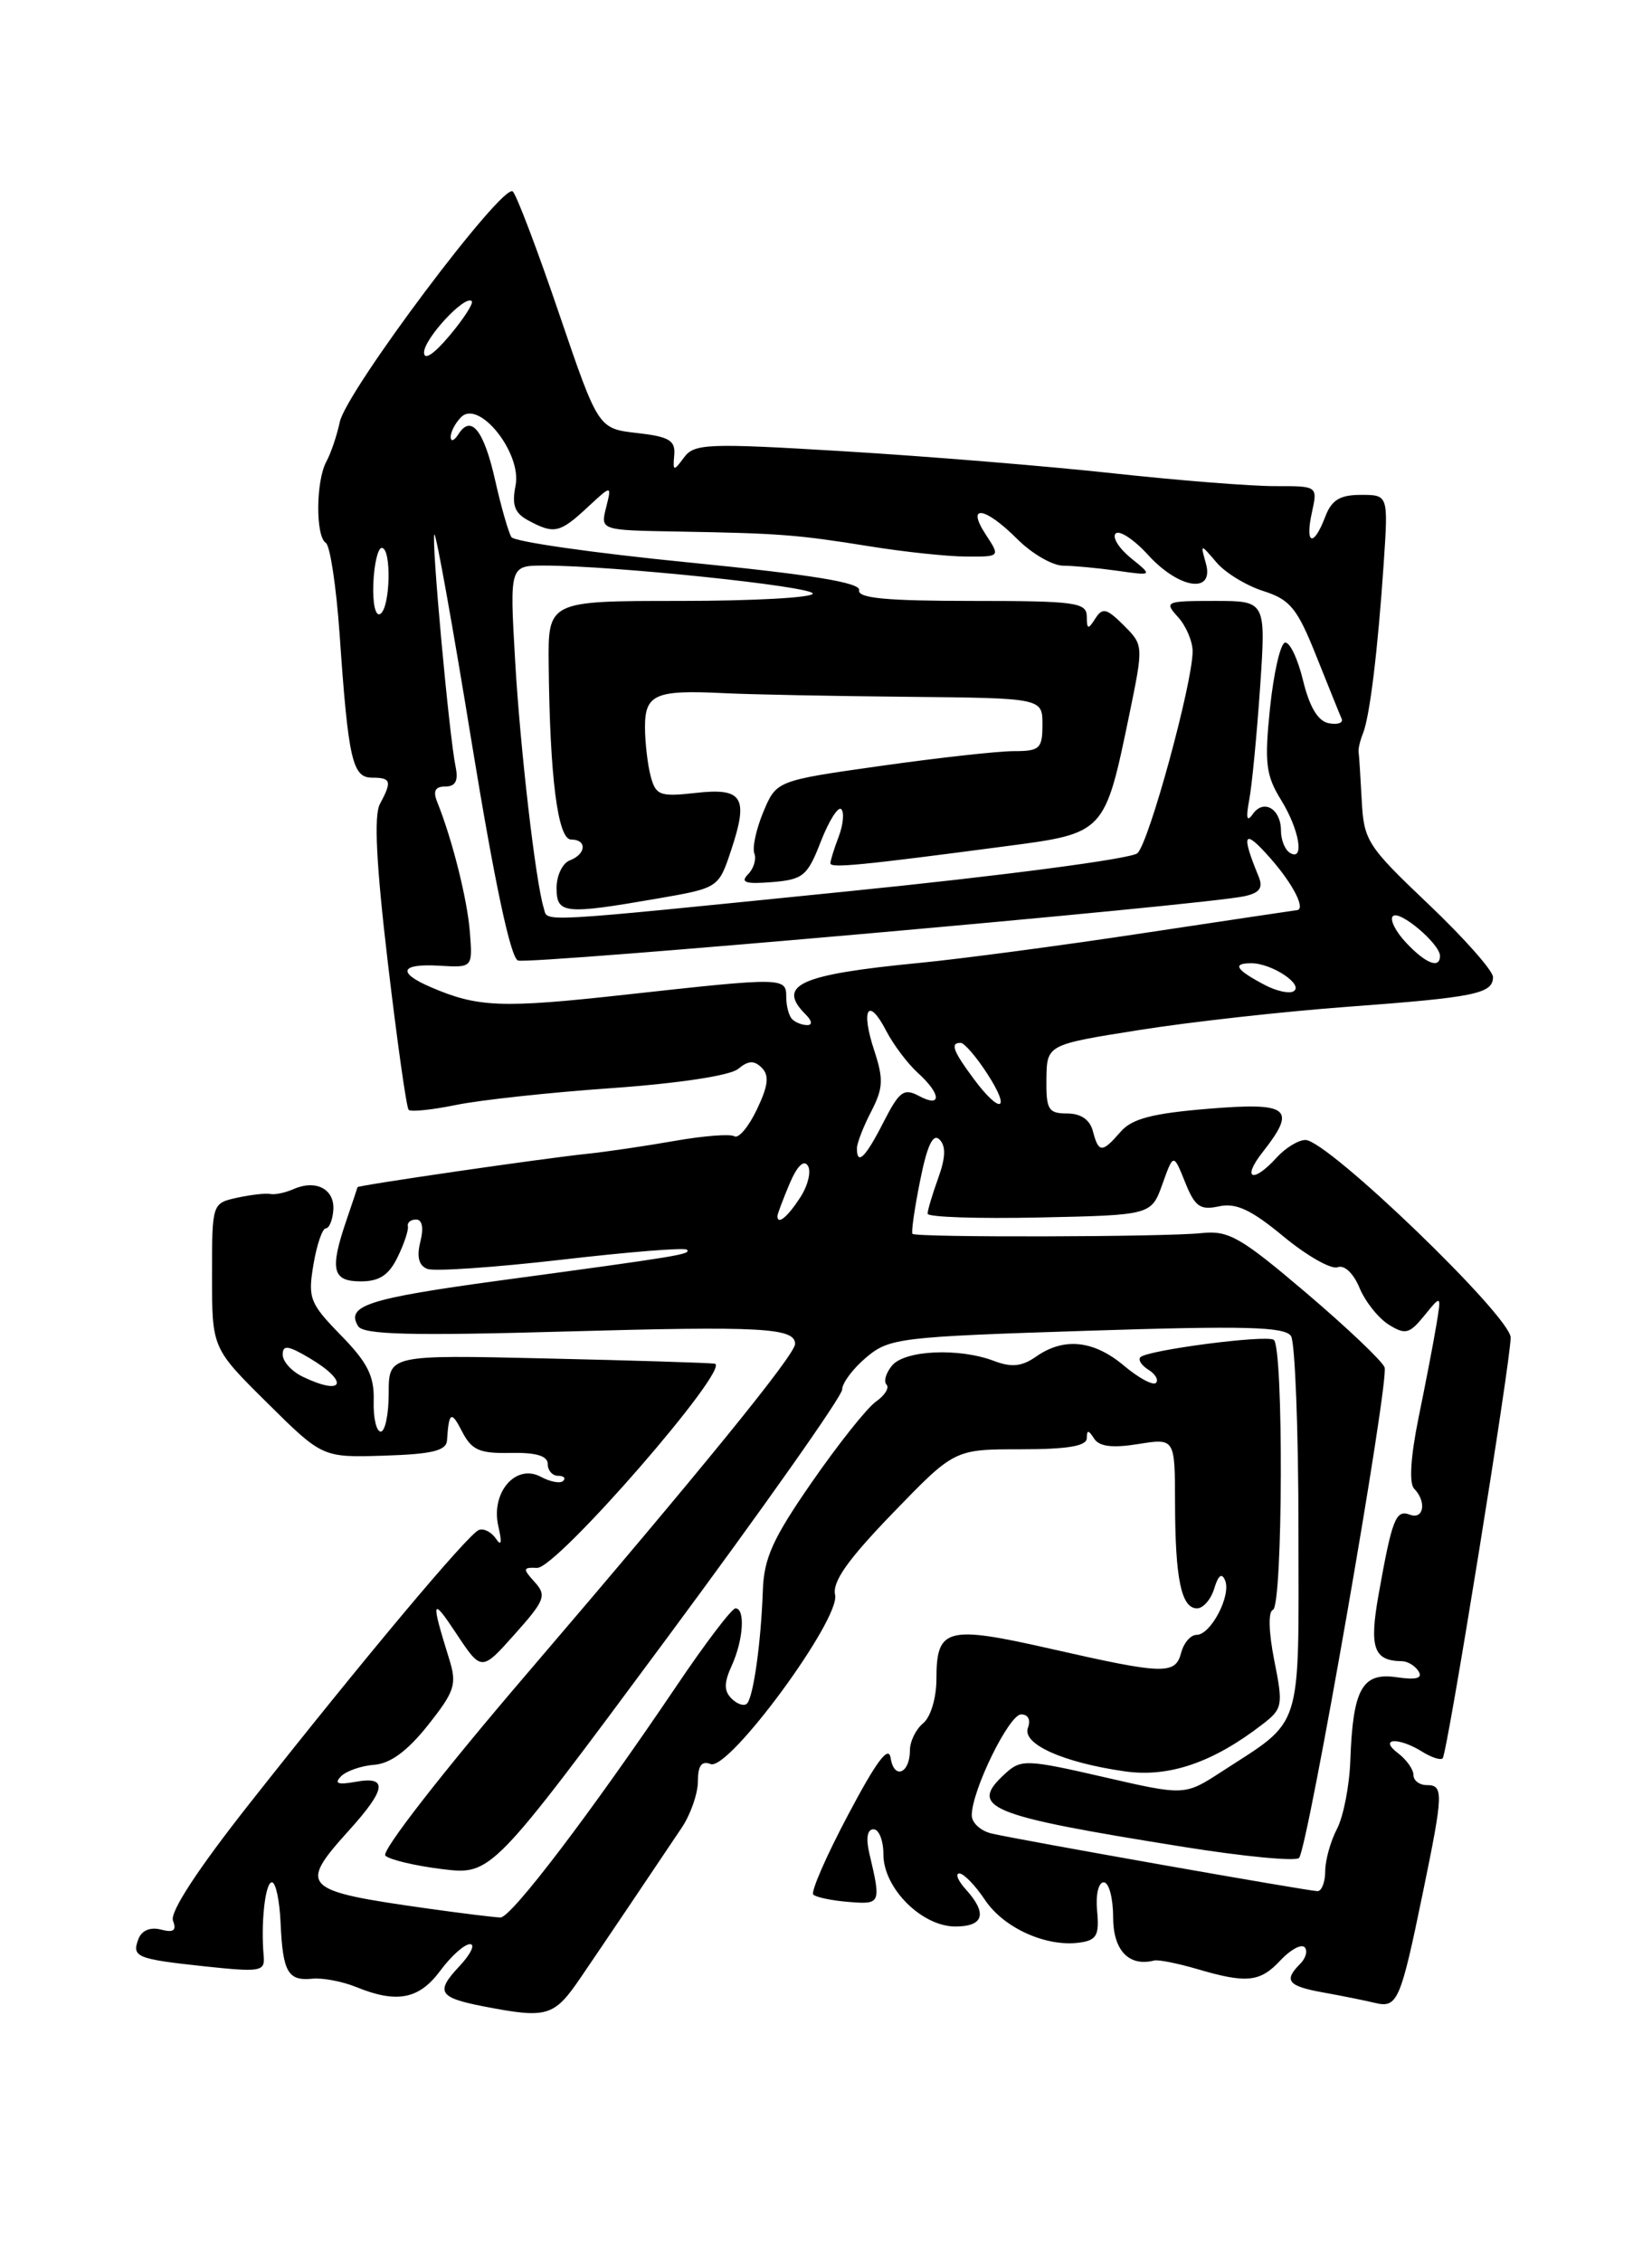 <?xml version="1.0" encoding="UTF-8" standalone="no"?>
<!DOCTYPE svg PUBLIC "-//W3C//DTD SVG 1.1//EN" "http://www.w3.org/Graphics/SVG/1.1/DTD/svg11.dtd" >
<svg xmlns="http://www.w3.org/2000/svg" xmlns:xlink="http://www.w3.org/1999/xlink" version="1.1" viewBox="0 0 187 256">
 <g >
 <path fill="currentColor"
d=" M 65.75 223.75 C 68.60 219.57 73.63 212.10 77.19 206.79 C 78.18 205.30 79.00 202.95 79.00 201.57 C 79.00 199.80 79.42 199.22 80.44 199.62 C 82.51 200.41 95.15 183.22 94.53 180.47 C 94.20 178.99 95.95 176.51 101.06 171.22 C 108.04 164.00 108.04 164.00 115.52 164.00 C 120.83 164.00 123.00 163.64 123.02 162.75 C 123.03 161.78 123.21 161.79 123.85 162.79 C 124.42 163.69 125.91 163.88 128.83 163.41 C 133.00 162.74 133.00 162.74 133.01 170.12 C 133.03 178.68 133.72 182.00 135.50 182.00 C 136.20 182.00 137.07 180.99 137.45 179.75 C 137.91 178.23 138.31 177.94 138.68 178.85 C 139.38 180.57 137.05 185.00 135.45 185.00 C 134.78 185.00 134.00 185.90 133.71 187.00 C 133.05 189.53 131.80 189.50 119.00 186.59 C 107.14 183.90 106.00 184.20 106.00 190.00 C 106.00 192.12 105.35 194.30 104.50 195.00 C 103.67 195.68 103.00 197.06 103.00 198.06 C 103.00 200.69 101.20 201.42 100.82 198.94 C 100.59 197.45 99.22 199.28 96.01 205.35 C 93.53 210.02 91.76 214.09 92.06 214.39 C 92.36 214.69 94.16 215.07 96.05 215.22 C 99.71 215.52 99.75 215.42 98.41 209.75 C 98.00 208.01 98.17 207.00 98.88 207.00 C 99.50 207.00 100.00 208.29 100.00 209.86 C 100.00 213.66 104.34 218.00 108.14 218.00 C 111.36 218.00 111.79 216.53 109.35 213.83 C 108.43 212.82 108.10 212.00 108.60 212.00 C 109.09 212.00 110.40 213.35 111.50 215.00 C 113.62 218.18 118.47 220.36 122.23 219.82 C 124.14 219.55 124.45 218.98 124.19 216.25 C 124.01 214.42 124.34 213.00 124.94 213.00 C 125.52 213.00 126.00 214.77 126.00 216.93 C 126.00 220.70 127.78 222.58 130.65 221.85 C 131.12 221.73 133.30 222.17 135.50 222.81 C 141.12 224.47 142.64 224.31 144.95 221.82 C 146.07 220.63 147.29 219.96 147.67 220.34 C 148.05 220.72 147.83 221.57 147.18 222.22 C 145.28 224.12 145.77 224.74 149.75 225.46 C 151.81 225.83 154.45 226.36 155.61 226.64 C 158.19 227.26 158.52 226.51 161.07 214.14 C 163.39 202.88 163.42 202.00 161.50 202.00 C 160.68 202.00 160.00 201.49 160.00 200.86 C 160.00 200.23 159.21 199.12 158.25 198.39 C 156.01 196.69 158.29 196.54 160.97 198.21 C 162.04 198.88 163.09 199.22 163.31 198.96 C 163.84 198.34 171.00 154.05 171.00 151.36 C 171.00 148.96 150.27 129.00 147.77 129.00 C 146.97 129.00 145.50 129.90 144.50 131.00 C 141.82 133.96 140.52 133.43 142.93 130.37 C 146.83 125.41 145.95 124.71 136.75 125.47 C 130.42 125.99 128.11 126.60 126.84 128.08 C 124.75 130.49 124.36 130.48 123.71 128.00 C 123.37 126.70 122.35 126.00 120.79 126.00 C 118.67 126.00 118.41 125.56 118.45 122.11 C 118.50 118.21 118.50 118.21 129.00 116.55 C 134.78 115.63 145.35 114.46 152.50 113.93 C 166.97 112.86 169.00 112.45 169.00 110.56 C 169.00 109.84 165.71 106.13 161.70 102.32 C 154.75 95.72 154.38 95.14 154.14 90.53 C 154.00 87.86 153.84 85.41 153.79 85.09 C 153.73 84.76 153.95 83.83 154.28 83.00 C 155.06 81.07 155.97 73.53 156.63 63.75 C 157.15 56.00 157.15 56.00 154.05 56.00 C 151.66 56.00 150.73 56.58 150.00 58.50 C 148.68 61.96 147.70 61.64 148.50 58.00 C 149.16 55.00 149.16 55.00 144.33 55.01 C 141.67 55.02 133.43 54.37 126.00 53.56 C 118.58 52.75 104.89 51.63 95.59 51.07 C 80.04 50.13 78.58 50.19 77.42 51.78 C 76.24 53.37 76.16 53.35 76.32 51.50 C 76.47 49.84 75.75 49.41 72.11 49.00 C 67.72 48.50 67.72 48.50 63.29 35.50 C 60.86 28.35 58.50 22.13 58.05 21.67 C 56.97 20.57 39.20 44.24 38.46 47.76 C 38.14 49.27 37.46 51.28 36.94 52.24 C 35.75 54.43 35.71 60.70 36.88 61.43 C 37.36 61.72 38.06 66.36 38.44 71.73 C 39.42 85.96 39.89 88.00 42.11 88.00 C 44.27 88.00 44.39 88.40 43.00 90.99 C 42.31 92.28 42.59 97.84 43.91 109.00 C 44.96 117.88 46.01 125.35 46.26 125.59 C 46.51 125.84 48.91 125.59 51.60 125.04 C 54.30 124.48 62.24 123.62 69.26 123.13 C 76.84 122.59 82.64 121.71 83.55 120.96 C 84.71 120.00 85.37 119.97 86.23 120.83 C 87.10 121.70 86.96 122.86 85.68 125.54 C 84.75 127.50 83.60 128.87 83.13 128.58 C 82.67 128.29 79.63 128.53 76.39 129.10 C 73.15 129.67 68.70 130.33 66.50 130.56 C 61.53 131.07 40.51 134.13 40.47 134.34 C 40.45 134.43 39.89 136.11 39.22 138.07 C 37.30 143.69 37.61 145.00 40.84 145.00 C 42.95 145.00 44.02 144.29 45.01 142.25 C 45.75 140.74 46.27 139.16 46.17 138.75 C 46.08 138.34 46.50 138.00 47.11 138.00 C 47.79 138.00 47.98 138.96 47.58 140.52 C 47.15 142.24 47.41 143.22 48.38 143.59 C 49.17 143.89 55.99 143.42 63.55 142.55 C 71.11 141.67 77.49 141.16 77.75 141.41 C 78.27 141.93 77.06 142.13 56.59 144.90 C 41.66 146.93 39.11 147.75 40.54 150.07 C 41.14 151.03 46.46 151.17 64.11 150.67 C 86.20 150.05 90.00 150.25 90.00 152.08 C 90.00 153.30 79.49 166.22 59.71 189.32 C 50.10 200.53 43.12 209.50 43.62 209.98 C 44.10 210.45 47.00 211.13 50.06 211.51 C 55.63 212.18 55.63 212.18 75.48 185.39 C 86.40 170.65 95.33 157.99 95.33 157.24 C 95.33 156.50 96.56 154.86 98.06 153.60 C 100.66 151.41 101.83 151.27 123.05 150.59 C 140.95 150.01 145.46 150.13 146.14 151.19 C 146.59 151.91 146.98 161.76 146.98 173.08 C 147.00 196.26 147.58 194.45 138.30 200.47 C 134.10 203.20 134.10 203.20 124.90 201.08 C 116.28 199.10 115.58 199.07 113.85 200.64 C 109.53 204.55 111.62 205.42 133.96 208.99 C 140.81 210.09 146.70 210.65 147.05 210.24 C 148.07 209.04 157.29 156.19 156.73 154.73 C 156.45 154.00 152.44 150.20 147.83 146.28 C 140.39 139.96 139.07 139.21 135.98 139.54 C 131.92 139.98 103.72 140.05 103.29 139.62 C 103.13 139.46 103.52 136.76 104.15 133.62 C 104.95 129.61 105.61 128.21 106.35 128.95 C 107.09 129.69 107.04 131.00 106.20 133.32 C 105.54 135.15 105.00 136.96 105.00 137.34 C 105.00 137.73 110.70 137.92 117.66 137.77 C 130.32 137.50 130.32 137.50 131.58 134.00 C 132.83 130.50 132.83 130.50 134.15 133.78 C 135.26 136.55 135.85 136.97 137.98 136.51 C 139.91 136.09 141.62 136.88 145.30 139.93 C 147.94 142.11 150.69 143.67 151.41 143.40 C 152.17 143.10 153.20 144.07 153.89 145.73 C 154.53 147.28 156.02 149.15 157.19 149.89 C 159.08 151.07 159.54 150.95 161.24 148.86 C 163.16 146.50 163.16 146.50 162.58 150.00 C 162.26 151.93 161.35 156.65 160.56 160.50 C 159.68 164.84 159.49 167.86 160.07 168.45 C 161.51 169.92 161.17 172.00 159.59 171.40 C 158.00 170.79 157.58 171.86 156.05 180.44 C 154.98 186.48 155.49 187.94 158.69 187.98 C 159.35 187.99 160.20 188.51 160.58 189.13 C 161.07 189.92 160.30 190.12 158.06 189.79 C 154.19 189.23 153.14 191.13 152.85 199.22 C 152.75 202.08 152.07 205.56 151.34 206.96 C 150.61 208.35 150.01 210.51 150.01 211.75 C 150.00 212.99 149.61 214.00 149.14 214.00 C 148.14 214.00 115.61 208.25 112.25 207.48 C 111.01 207.19 110.00 206.27 110.00 205.42 C 110.00 202.61 114.22 194.00 115.59 194.00 C 116.38 194.00 116.70 194.62 116.36 195.51 C 115.66 197.34 120.31 199.44 127.29 200.44 C 132.30 201.17 137.31 199.45 142.91 195.12 C 145.20 193.35 145.26 192.99 144.24 187.88 C 143.61 184.70 143.54 182.36 144.09 182.17 C 145.22 181.75 145.31 152.31 144.18 151.61 C 143.24 151.03 129.90 152.77 129.09 153.58 C 128.80 153.87 129.21 154.51 130.00 155.00 C 130.79 155.49 131.17 156.16 130.85 156.49 C 130.52 156.81 128.89 155.94 127.23 154.54 C 123.81 151.66 120.43 151.31 117.30 153.50 C 115.67 154.64 114.51 154.76 112.51 154.00 C 108.55 152.50 102.43 152.78 100.98 154.52 C 100.28 155.36 100.00 156.33 100.35 156.68 C 100.70 157.03 100.16 157.90 99.16 158.60 C 98.15 159.30 94.90 163.40 91.92 167.69 C 87.48 174.09 86.47 176.32 86.35 180.00 C 86.14 185.91 85.28 192.05 84.55 192.78 C 84.23 193.10 83.45 192.85 82.81 192.21 C 81.94 191.34 81.94 190.43 82.83 188.48 C 84.15 185.58 84.38 182.00 83.25 182.00 C 82.84 182.00 79.84 185.94 76.60 190.75 C 66.85 205.19 57.87 217.00 56.65 216.98 C 56.02 216.97 52.35 216.52 48.50 215.98 C 34.14 213.96 33.71 213.54 39.50 207.13 C 43.73 202.45 43.94 200.96 40.25 201.63 C 38.24 201.99 37.80 201.82 38.60 201.01 C 39.20 200.40 40.90 199.81 42.38 199.70 C 44.20 199.56 46.14 198.12 48.45 195.21 C 51.50 191.36 51.74 190.60 50.84 187.71 C 48.75 180.99 48.85 180.62 51.63 184.82 C 54.50 189.15 54.50 189.15 58.27 184.92 C 61.69 181.09 61.90 180.54 60.52 179.02 C 59.15 177.51 59.18 177.35 60.80 177.42 C 63.01 177.52 82.94 154.59 80.89 154.31 C 80.12 154.21 71.51 153.94 61.75 153.72 C 44.00 153.31 44.00 153.31 44.00 157.66 C 44.00 160.04 43.59 162.00 43.10 162.00 C 42.60 162.00 42.24 160.42 42.30 158.50 C 42.38 155.71 41.61 154.19 38.59 151.10 C 35.06 147.48 34.84 146.91 35.48 143.10 C 35.86 140.85 36.49 139.00 36.88 139.00 C 37.26 139.00 37.64 138.08 37.73 136.95 C 37.91 134.58 35.79 133.44 33.25 134.55 C 32.29 134.97 31.10 135.22 30.61 135.11 C 30.11 135.00 28.43 135.19 26.86 135.53 C 24.00 136.16 24.00 136.16 24.00 144.36 C 24.00 152.56 24.00 152.56 30.25 158.75 C 36.50 164.94 36.50 164.94 43.50 164.72 C 48.90 164.55 50.52 164.16 50.60 163.00 C 50.81 159.75 51.08 159.59 52.31 162.00 C 53.39 164.09 54.28 164.49 57.80 164.41 C 60.68 164.35 62.00 164.75 62.00 165.66 C 62.00 166.40 62.53 167.00 63.17 167.00 C 63.81 167.00 64.07 167.26 63.75 167.58 C 63.43 167.90 62.29 167.69 61.21 167.11 C 58.37 165.59 55.53 168.91 56.41 172.71 C 56.84 174.55 56.75 175.03 56.15 174.13 C 55.64 173.37 54.77 172.92 54.21 173.13 C 53.02 173.56 41.26 187.59 28.19 204.16 C 22.37 211.54 19.21 216.38 19.58 217.34 C 20.01 218.46 19.65 218.72 18.22 218.35 C 17.03 218.04 16.05 218.44 15.68 219.39 C 14.89 221.46 15.41 221.68 23.26 222.52 C 29.48 223.18 30.00 223.09 29.85 221.37 C 29.51 217.59 30.02 213.00 30.78 213.00 C 31.21 213.00 31.65 215.05 31.76 217.57 C 32.01 223.16 32.58 224.18 35.35 223.91 C 36.53 223.79 38.77 224.22 40.32 224.85 C 44.92 226.73 47.45 226.24 49.84 223.00 C 51.06 221.35 52.57 220.00 53.20 220.00 C 53.83 220.00 53.29 221.12 52.00 222.50 C 49.26 225.41 49.65 226.05 54.74 227.04 C 61.97 228.44 62.71 228.22 65.75 223.75 Z  M 34.25 155.78 C 33.01 155.18 32.00 154.06 32.00 153.29 C 32.00 152.17 32.60 152.24 35.00 153.66 C 39.57 156.36 38.97 158.05 34.25 155.78 Z  M 88.00 137.61 C 88.00 137.40 88.61 135.77 89.36 133.99 C 90.22 131.95 90.99 131.18 91.45 131.92 C 91.85 132.56 91.45 134.19 90.56 135.54 C 89.12 137.75 88.00 138.65 88.00 137.61 Z  M 97.00 129.95 C 97.00 129.37 97.72 127.50 98.61 125.79 C 99.98 123.14 100.03 122.12 98.95 118.84 C 97.40 114.15 98.30 112.74 100.32 116.66 C 101.13 118.22 102.74 120.36 103.90 121.41 C 106.55 123.81 106.63 125.41 104.03 124.02 C 102.31 123.10 101.80 123.48 100.01 126.98 C 97.97 130.99 97.00 131.94 97.00 129.95 Z  M 110.19 122.04 C 107.86 118.90 107.54 117.99 108.75 118.01 C 109.16 118.02 110.52 119.59 111.76 121.51 C 114.51 125.75 113.25 126.18 110.19 122.04 Z  M 89.67 115.33 C 89.30 114.97 89.00 113.84 89.00 112.83 C 89.00 110.58 88.73 110.58 70.77 112.56 C 56.75 114.11 54.08 114.00 48.75 111.70 C 44.90 110.04 45.33 109.02 49.75 109.28 C 53.50 109.50 53.50 109.50 53.19 105.50 C 52.91 101.82 51.20 95.00 49.49 90.75 C 48.99 89.51 49.26 89.00 50.41 89.00 C 51.57 89.00 51.90 88.35 51.57 86.75 C 50.84 83.26 48.80 60.87 49.17 60.49 C 49.36 60.31 51.27 70.97 53.42 84.18 C 55.98 99.83 57.79 108.37 58.63 108.69 C 59.89 109.17 136.19 102.43 140.84 101.42 C 142.58 101.05 143.00 100.48 142.48 99.21 C 140.43 94.23 140.78 93.68 143.82 97.14 C 146.45 100.13 147.87 102.99 146.75 103.00 C 146.61 103.01 138.85 104.17 129.50 105.58 C 120.15 107.00 108.67 108.52 104.00 108.97 C 90.49 110.28 87.87 111.47 91.20 114.80 C 91.92 115.52 91.99 116.00 91.37 116.00 C 90.80 116.00 90.03 115.70 89.67 115.33 Z  M 143.23 111.49 C 139.89 109.74 139.42 109.00 141.64 109.00 C 143.99 109.00 147.69 111.48 146.40 112.19 C 145.91 112.46 144.48 112.14 143.23 111.49 Z  M 159.17 106.68 C 157.96 105.40 157.29 104.04 157.67 103.67 C 158.41 102.93 163.00 106.81 163.00 108.17 C 163.00 109.67 161.38 109.04 159.17 106.68 Z  M 61.55 102.75 C 60.63 99.81 58.88 84.69 58.31 74.75 C 57.69 64.00 57.69 64.00 61.60 64.00 C 69.34 64.00 92.00 66.36 92.00 67.17 C 92.00 67.63 85.26 68.00 77.02 68.00 C 62.03 68.00 62.03 68.00 62.11 75.25 C 62.24 87.97 63.14 95.00 64.64 95.00 C 66.47 95.00 66.37 96.64 64.50 97.36 C 63.67 97.68 63.00 99.08 63.00 100.47 C 63.00 103.42 63.85 103.51 74.42 101.68 C 81.34 100.48 81.34 100.48 82.76 96.21 C 84.76 90.21 84.09 89.12 78.72 89.73 C 74.71 90.18 74.23 90.00 73.66 87.86 C 73.31 86.56 73.02 84.07 73.01 82.32 C 73.00 78.55 74.17 78.05 82.00 78.44 C 85.03 78.59 94.36 78.77 102.75 78.85 C 118.00 79.00 118.00 79.00 118.00 82.00 C 118.00 84.72 117.69 85.00 114.75 85.00 C 112.96 85.00 106.19 85.75 99.69 86.67 C 87.89 88.34 87.89 88.34 86.41 91.87 C 85.60 93.81 85.14 95.93 85.39 96.58 C 85.64 97.22 85.32 98.29 84.67 98.94 C 83.77 99.86 84.39 100.06 87.38 99.82 C 90.92 99.53 91.40 99.13 92.92 95.21 C 93.84 92.86 94.88 91.21 95.23 91.57 C 95.58 91.92 95.45 93.31 94.94 94.67 C 94.42 96.02 94.00 97.38 94.00 97.69 C 94.00 98.26 97.43 97.93 113.99 95.74 C 125.05 94.29 125.06 94.27 127.82 80.93 C 129.45 73.01 129.45 73.01 127.19 70.75 C 125.26 68.83 124.80 68.72 123.98 70.00 C 123.17 71.28 123.03 71.24 123.02 69.75 C 123.00 68.17 121.71 68.00 110.00 68.00 C 100.36 68.00 97.06 67.69 97.25 66.79 C 97.43 65.93 91.91 65.03 78.00 63.65 C 67.28 62.59 58.23 61.30 57.89 60.78 C 57.56 60.26 56.74 57.41 56.07 54.44 C 54.79 48.71 53.34 46.86 51.90 49.12 C 51.42 49.88 51.02 50.03 51.02 49.45 C 51.01 48.87 51.54 47.86 52.20 47.20 C 54.23 45.17 59.09 51.29 58.36 54.94 C 57.92 57.17 58.24 58.06 59.83 58.91 C 62.72 60.46 63.37 60.32 66.48 57.43 C 69.25 54.86 69.25 54.86 68.61 57.43 C 67.96 60.00 67.96 60.00 76.73 60.15 C 88.26 60.35 90.22 60.50 98.50 61.83 C 102.35 62.45 107.24 62.97 109.37 62.98 C 113.23 63.00 113.23 63.00 111.59 60.50 C 109.31 57.02 111.48 57.32 115.15 61.00 C 116.80 62.65 119.13 64.00 120.33 64.01 C 121.52 64.02 124.30 64.28 126.50 64.59 C 130.50 65.16 130.50 65.16 128.01 63.15 C 126.65 62.04 125.87 60.79 126.29 60.37 C 126.71 59.96 128.37 61.05 129.97 62.81 C 133.49 66.66 137.48 67.24 136.50 63.75 C 135.87 61.50 135.87 61.50 137.69 63.63 C 138.68 64.81 141.08 66.27 143.00 66.88 C 146.04 67.85 146.84 68.82 149.00 74.24 C 150.38 77.68 151.66 80.87 151.87 81.34 C 152.07 81.81 151.41 82.03 150.41 81.84 C 149.19 81.61 148.23 80.00 147.50 77.00 C 146.90 74.52 145.98 72.60 145.45 72.72 C 144.93 72.84 144.17 76.18 143.76 80.12 C 143.12 86.35 143.29 87.73 145.01 90.52 C 147.10 93.90 147.70 97.55 146.00 96.50 C 145.45 96.16 145.00 95.04 145.00 94.00 C 145.00 91.53 143.04 90.37 141.81 92.12 C 141.14 93.08 141.01 92.59 141.41 90.50 C 141.72 88.85 142.27 83.11 142.64 77.75 C 143.30 68.00 143.30 68.00 137.50 68.00 C 131.93 68.00 131.76 68.08 133.35 69.83 C 134.26 70.83 135.00 72.58 135.00 73.70 C 135.00 77.29 130.06 95.38 128.75 96.55 C 128.06 97.18 113.50 99.10 96.00 100.86 C 59.90 104.50 62.06 104.38 61.55 102.75 Z  M 42.26 66.03 C 42.35 63.81 42.78 62.00 43.21 62.00 C 44.34 62.00 44.19 68.76 43.05 69.47 C 42.51 69.81 42.17 68.35 42.26 66.03 Z  M 48.00 39.89 C 48.00 38.32 52.66 33.31 53.40 34.08 C 53.62 34.31 52.50 36.06 50.90 37.96 C 49.12 40.08 48.00 40.83 48.00 39.89 Z "/>
</g>
</svg>